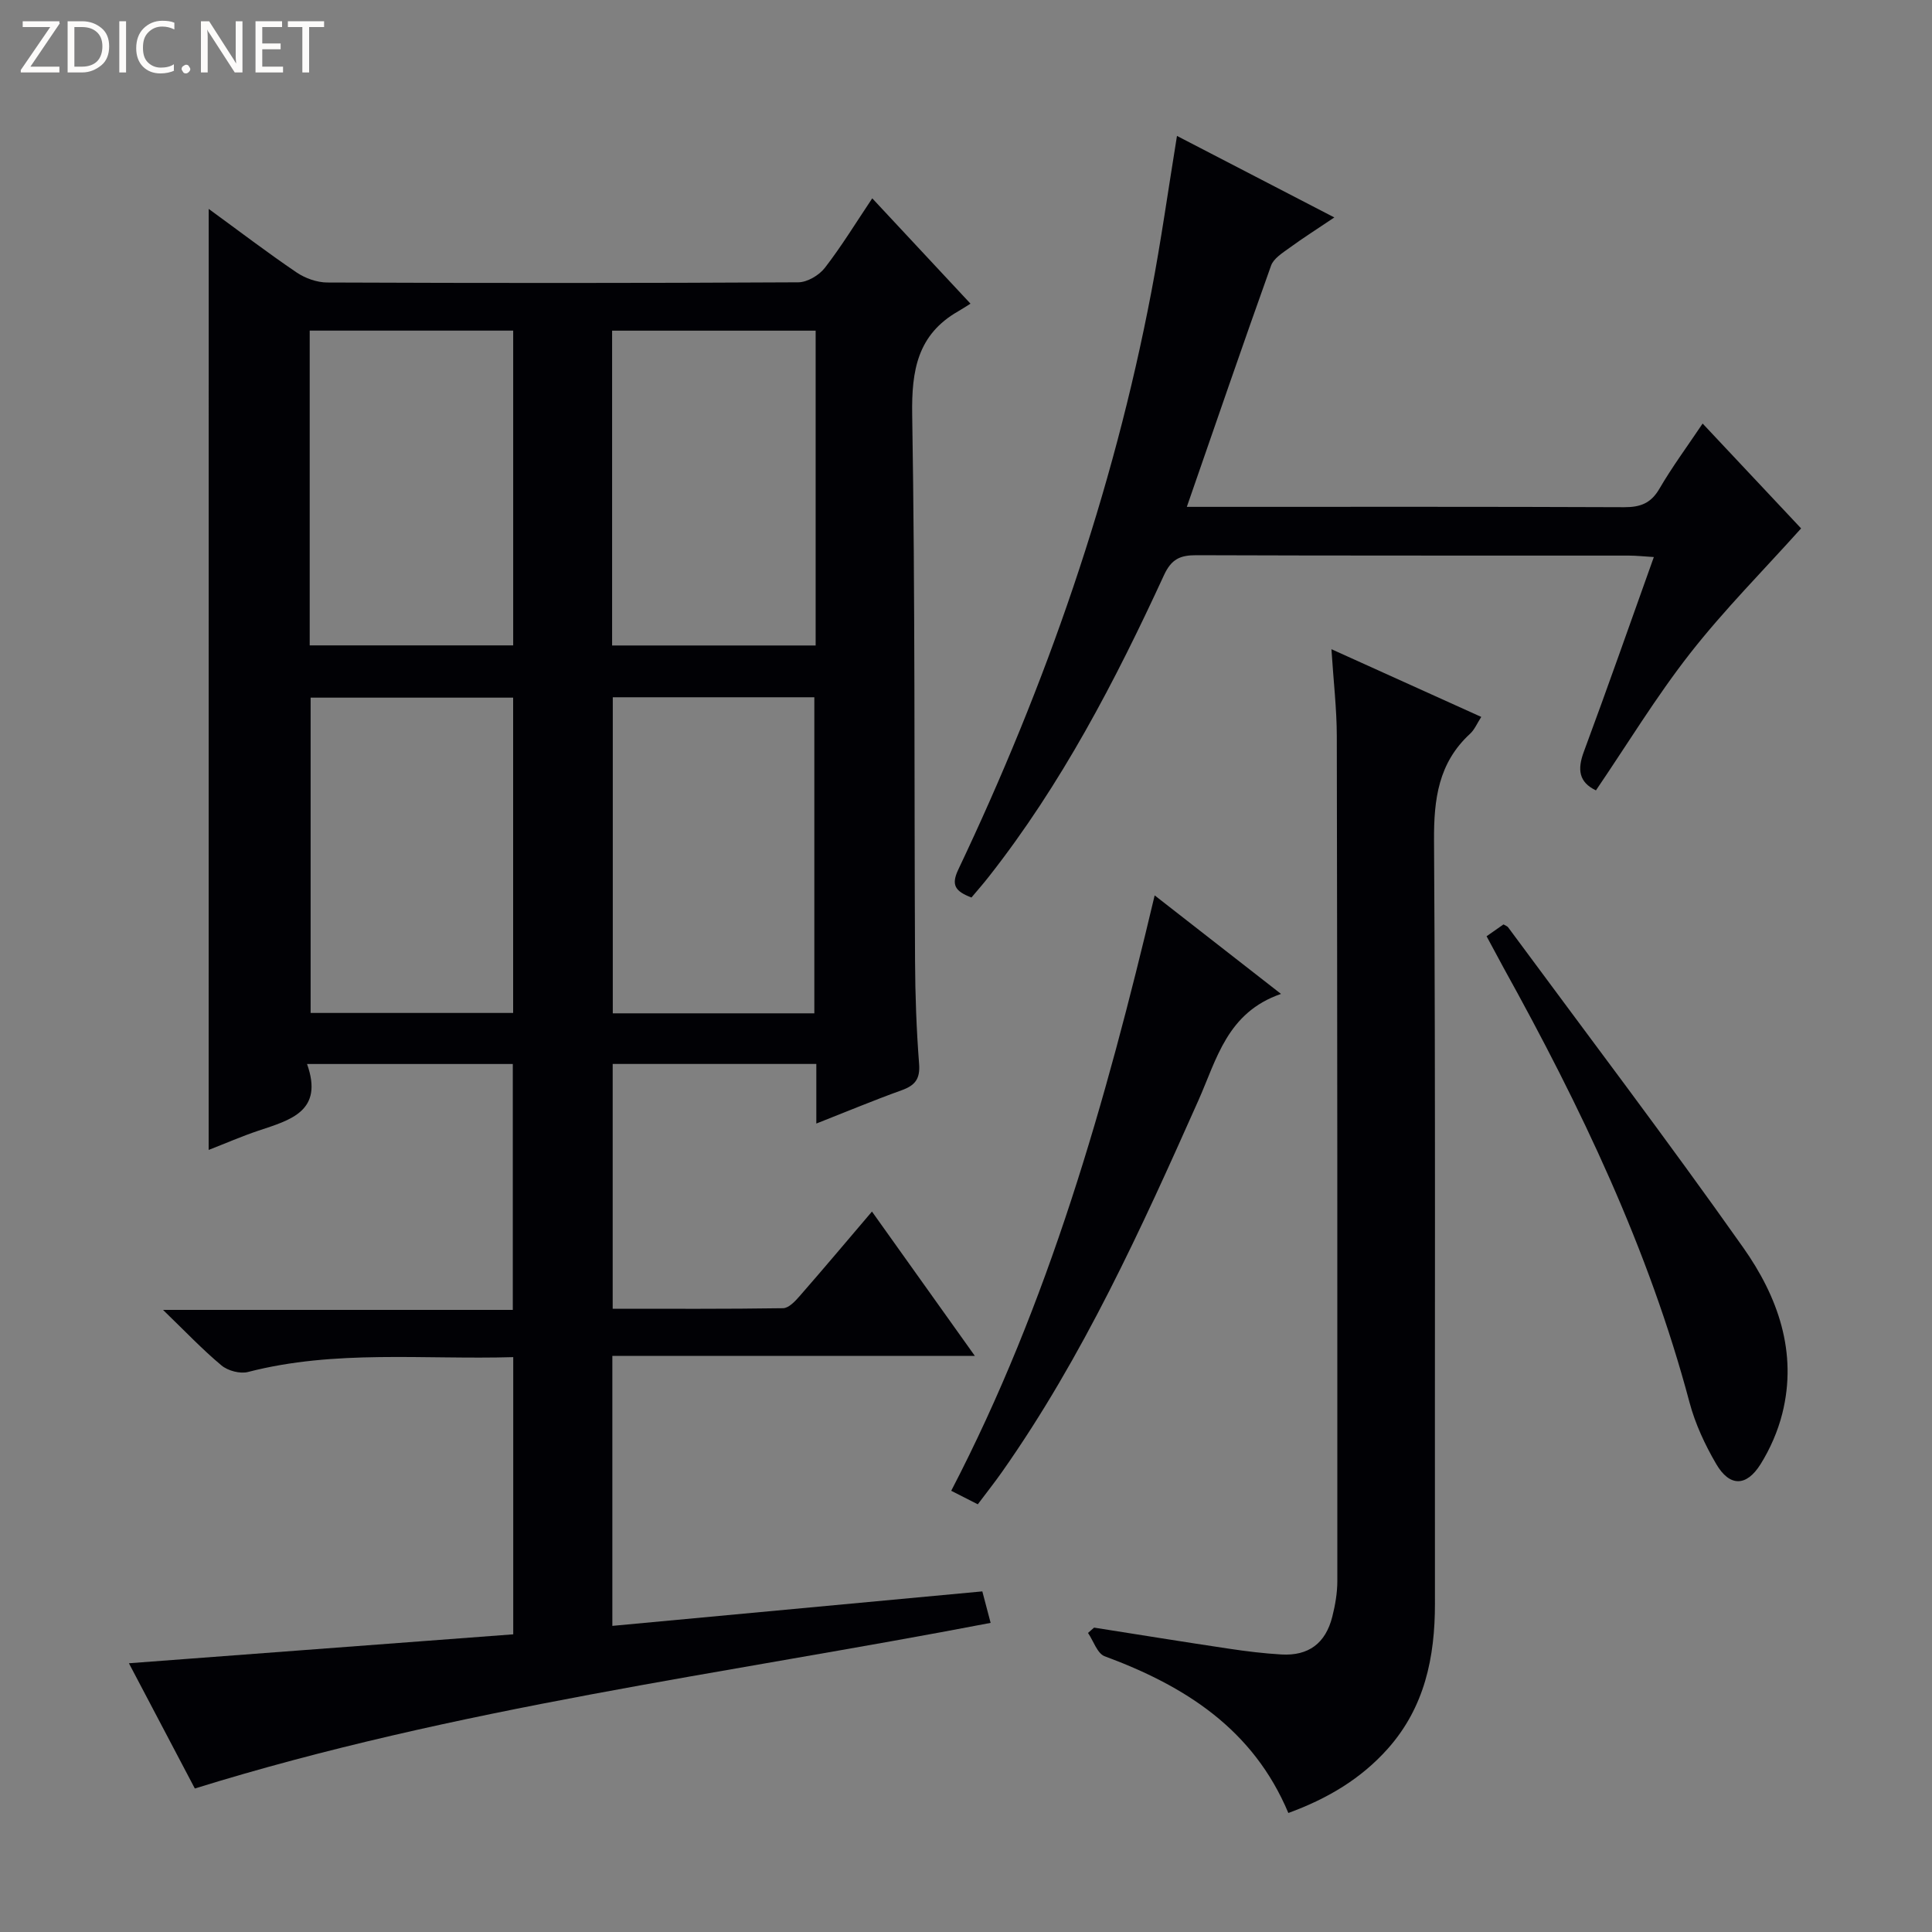 <svg enable-background="new 0 0 400 400" viewBox="0 0 400 400" xmlns="http://www.w3.org/2000/svg"><rect x="0" y="0" width="400" height="400" fill="#808080" stroke="none"/><g fill="#fcfbfa"><path d="m12.4 4.8-6.1 9h6v1.2h-8v-.5l6.1-8.9h-5.7v-1.2h7.6v.4z"/><path d="m14 15v-10.6h3c1.6 0 2.9.5 4 1.4s1.6 2.2 1.6 3.8-.5 3-1.6 3.9-2.4 1.5-4 1.5zm1.4-9.4v8.2h1.6c1.3 0 2.4-.4 3.1-1.1s1.1-1.8 1.1-3.1-.4-2.3-1.2-3-1.8-1-3.1-1z"/><path d="m26.1 4.4v10.6h-1.4v-10.6z"/><path d="m36.1 14.6c-.8.4-1.8.6-2.9.6-1.5 0-2.7-.5-3.6-1.4s-1.4-2.2-1.4-3.8c0-1.7.5-3.1 1.5-4.1s2.3-1.6 3.9-1.6c1 0 1.8.1 2.5.4v1.4c-.8-.4-1.6-.6-2.5-.6-1.2 0-2.1.4-2.9 1.2s-1.1 1.8-1.1 3.2c0 1.3.3 2.3 1 3s1.6 1.1 2.7 1.1c1 0 2-.2 2.7-.7v1.3z"/><path d="m37.6 14.3c0-.2.1-.5.3-.6s.4-.3.6-.3c.3 0 .5.1.6.3s.3.4.3.6-.1.4-.3.6-.4.3-.6.3c-.3 0-.5-.1-.6-.3s-.3-.4-.3-.6z"/><path d="m50.2 15h-1.6l-5.3-8.2c-.2-.2-.3-.5-.4-.7 0 .2.1.7.1 1.5v7.4h-1.4v-10.6h1.7l5.2 8.1c.2.4.4.6.4.7 0-.3-.1-.8-.1-1.5v-7.3h1.4z"/><path d="m58.6 15h-5.7v-10.6h5.5v1.2h-4.1v3.4h3.8v1.2h-3.8v3.6h4.3z"/><path d="m67.1 5.6h-3.1v9.4h-1.4v-9.4h-3v-1.2h7.5z"/></g><path d="m43.21 43.25c6.39 4.66 12.18 9.08 18.2 13.16 1.79 1.21 4.23 2.08 6.37 2.08 32.5.13 64.99.14 97.49-.04 1.88-.01 4.32-1.46 5.51-3 3.45-4.46 6.41-9.31 9.81-14.39 6.71 7.19 13.23 14.19 20.34 21.81-1.1.69-1.8 1.15-2.53 1.57-8.44 4.82-9.69 12.23-9.54 21.43.62 37.65.4 75.31.59 112.97.03 7.15.29 14.31.84 21.43.24 3.14-.86 4.47-3.63 5.46-5.73 2.06-11.35 4.41-17.65 6.89 0-4.55 0-8.31 0-12.34-14.18 0-27.95 0-42.16 0v50.68c11.76 0 23.52.07 35.28-.11 1.17-.02 2.51-1.45 3.43-2.51 4.93-5.64 9.75-11.37 14.97-17.5 7.03 9.86 13.92 19.52 21.3 29.88-25.33 0-50 0-75.05 0v55.9c25.52-2.38 50.91-4.74 76.6-7.14.56 2.12 1.06 3.99 1.72 6.52-55.04 10.57-110.72 17.5-164.76 34.29-4.4-8.36-8.93-16.97-13.65-25.93 26.88-2.02 53.14-4 79.57-5.99 0-19.49 0-38.23 0-57.39-18.54.54-36.87-1.59-54.9 3.07-1.64.43-4.17-.24-5.5-1.35-3.93-3.27-7.47-7.02-12.11-11.5h72.42c0-17.18 0-33.89 0-50.91-13.97 0-27.86 0-42.6 0 3.49 9.79-3.45 11.59-10.05 13.8-3.43 1.15-6.76 2.6-10.32 3.99.01-64.91.01-129.41.01-194.83zm20.91 90.37h42.13c0-21.97 0-43.57 0-65.17-14.23 0-28.12 0-42.13 0zm104.75-65.16c-14.32 0-28.18 0-42.14 0v65.18h42.14c0-21.83 0-43.31 0-65.18zm-62.63 75.98c-14.22 0-28.1 0-41.93 0v65.28h41.93c0-21.85 0-43.56 0-65.28zm62.36 65.36c0-22.14 0-43.82 0-65.44-14.15 0-27.89 0-41.73 0v65.44z" fill="#010105"/><path d="m266.74 375.36c-7.29-17.38-21.43-26.31-38.03-32.45-1.53-.57-2.32-3.17-3.45-4.83.42-.37.84-.73 1.26-1.1 9.29 1.46 18.58 2.97 27.89 4.36 3.6.54 7.24.99 10.87 1.2 5.63.33 9.17-2.3 10.56-7.83.6-2.39 1.04-4.9 1.04-7.36.02-58.32 0-116.65-.11-174.97-.01-5.62-.68-11.25-1.11-17.97 10.77 4.87 20.76 9.38 31.02 14.02-.87 1.34-1.39 2.64-2.32 3.49-6.55 6.03-7.51 13.51-7.46 22.09.33 52.66.13 105.32.19 157.98.01 11.14-2.13 21.49-9.77 30.07-5.53 6.2-12.42 10.32-20.58 13.3z" fill="#010105"/><path d="m201.13 185.82c-3.35-1.28-4.26-2.55-2.73-5.78 18.16-38.25 32.03-77.97 39.98-119.64 1.99-10.42 3.46-20.95 5.3-32.26 10.55 5.47 21.06 10.91 32.58 16.88-3.5 2.36-6.48 4.24-9.32 6.32-1.42 1.03-3.25 2.17-3.78 3.65-5.86 16.38-11.5 32.84-17.44 49.95h5.57c28.33 0 56.65-.05 84.98.07 3.34.01 5.53-.8 7.28-3.8 2.66-4.56 5.81-8.82 8.96-13.52 7.22 7.68 14.16 15.07 20.39 21.71-7.77 8.66-15.92 16.85-22.99 25.88-7.05 9.01-13.02 18.86-19.49 28.36-3.55-1.7-3.87-4.33-2.5-8.01 4.9-13.2 9.55-26.49 14.49-40.3-2.1-.13-3.66-.3-5.21-.3-29.83-.02-59.65.03-89.48-.08-3.36-.01-5.18.77-6.73 4.13-10.11 21.94-21.24 43.32-36.26 62.42-1.1 1.41-2.3 2.77-3.6 4.32z" fill="#010105"/><path d="m202.44 311.45c-2.14-1.09-3.74-1.91-5.5-2.8 20.19-38.85 31.97-80.43 42.12-123.27 8.81 6.87 17.02 13.27 26.16 20.4-11.16 3.84-13.3 13.51-17.1 22.04-11.83 26.56-23.84 53.02-40.67 76.94-1.52 2.16-3.17 4.24-5.01 6.69z" fill="#010105"/><path d="m307.78 193.84c1.4-.98 2.47-1.73 3.5-2.45.41.25.78.35.96.6 16.29 22.07 32.87 43.92 48.69 66.33 7.1 10.06 11.29 21.61 8.07 34.36-.92 3.64-2.5 7.27-4.49 10.46-2.94 4.7-6.42 4.71-9.19-.04-2.32-3.97-4.34-8.3-5.52-12.73-8.47-31.87-22.59-61.29-38.48-89.96-1.11-2.03-2.19-4.08-3.54-6.57z" fill="#010105"/></svg>
